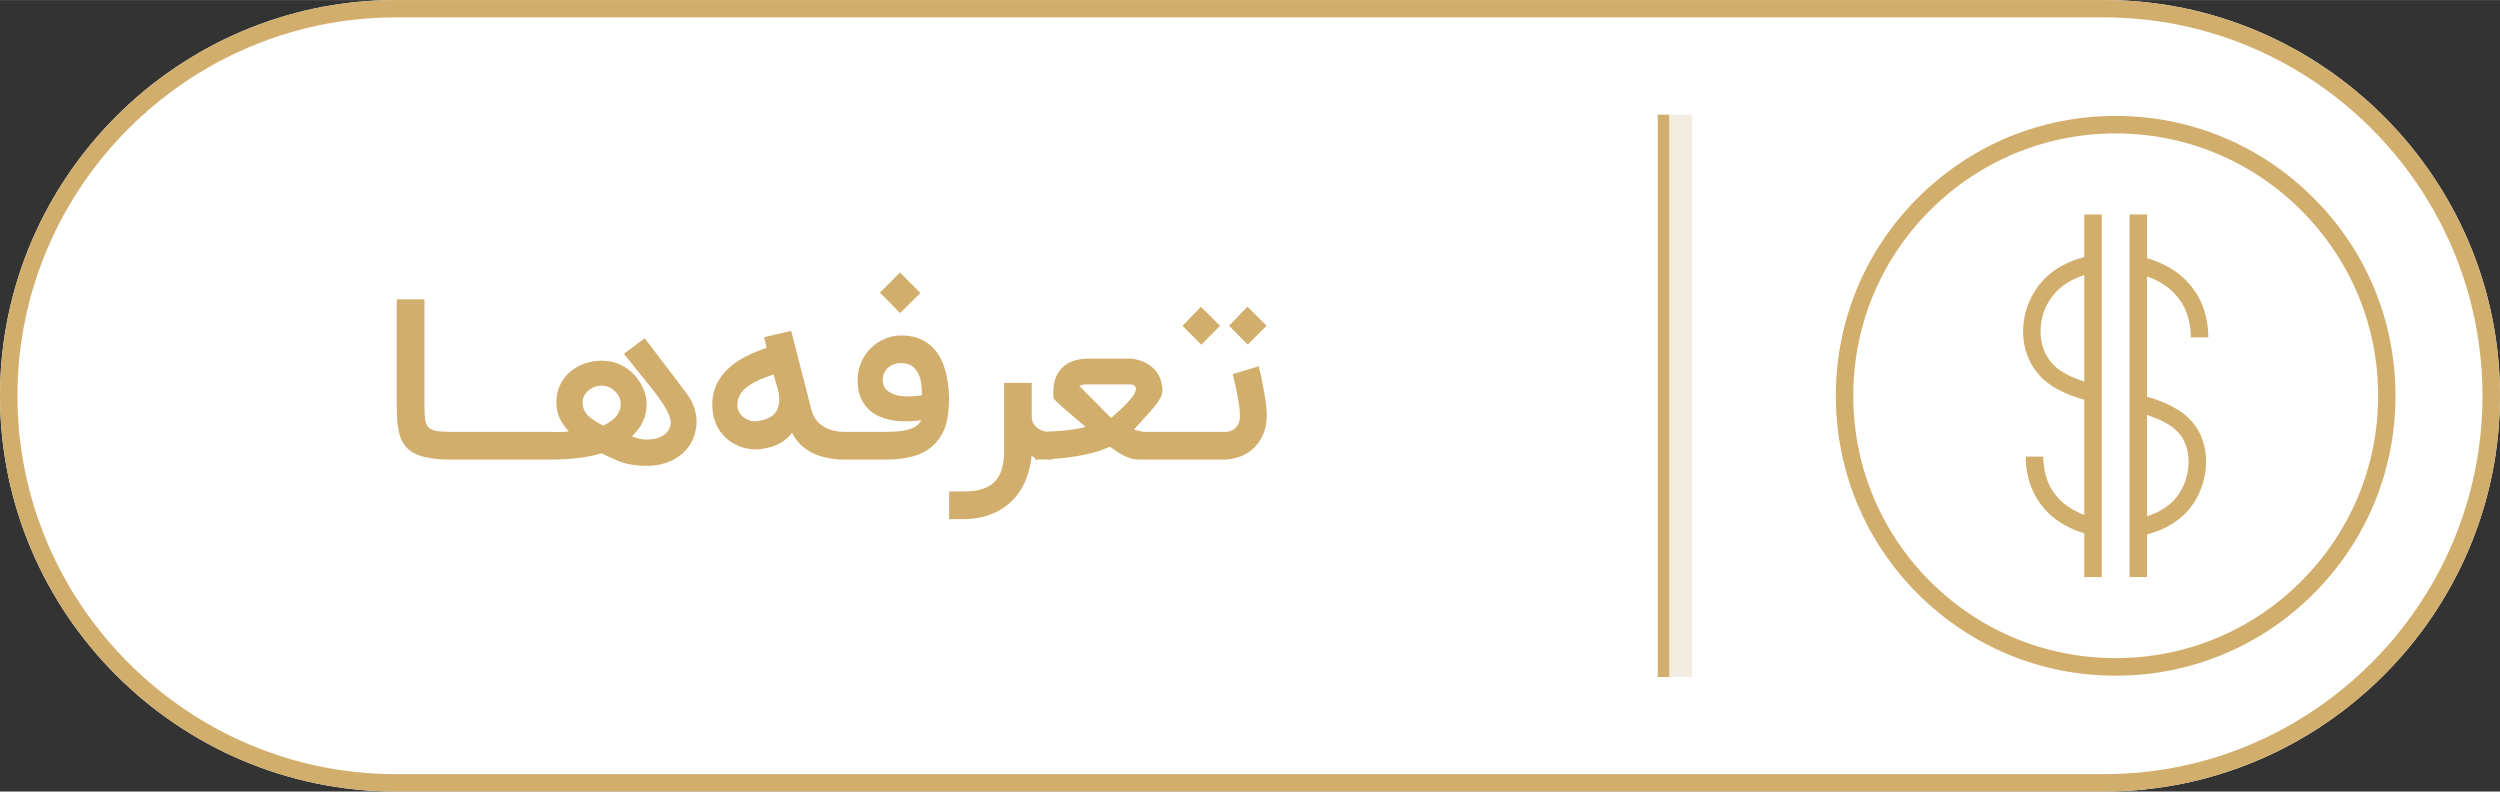 <?xml version="1.0" encoding="UTF-8"?>
<!DOCTYPE svg PUBLIC "-//W3C//DTD SVG 1.1//EN" "http://www.w3.org/Graphics/SVG/1.1/DTD/svg11.dtd">
<!-- Creator: CorelDRAW X7 -->
<svg xmlns="http://www.w3.org/2000/svg" xml:space="preserve" width="3.411in" height="1.08in" version="1.1" style="shape-rendering:geometricPrecision; text-rendering:geometricPrecision; image-rendering:optimizeQuality; fill-rule:evenodd; clip-rule:evenodd"
viewBox="0 0 34110 10799"
 xmlns:xlink="http://www.w3.org/1999/xlink">
 <rect x="0" y="0" width="34110" height="10799" fill="#333333" stroke="none"/>
 <defs>
  <style type="text/css">
   <![CDATA[
    .fil1 {fill:#D2AE6D}
    .fil2 {fill:#F2ECE1}
    .fil0 {fill:white}
    .fil3 {fill:#D2AE6D;fill-rule:nonzero}
   ]]>
  </style>
 </defs>
 <g id="Layer_x0020_1">
  <g id="_1741814881360">
   <path class="fil0" d="M28710 0l-23310 0c-2970,0 -5400,2430 -5400,5399l0 1c0,2970 2430,5399 5400,5399l23310 0c2969,0 5400,-2430 5400,-5399l0 -1c0,-2969 -2431,-5399 -5400,-5399z"/>
   <path class="fil1" d="M28710 237l-23310 0c-1420,0 -2710,581 -3646,1517 -936,936 -1516,2226 -1516,3646l0 0c0,1420 580,2710 1516,3645 936,936 2226,1517 3646,1517l23310 0c1419,0 2710,-581 3646,-1517 935,-935 1515,-2225 1515,-3645l0 0c0,-1420 -580,-2710 -1515,-3646 -936,-936 -2227,-1517 -3646,-1517zm0 -237l-23310 0c-2970,0 -5400,2430 -5400,5400l0 0c0,2970 2430,5399 5400,5399l23310 0c2969,0 5400,-2429 5400,-5399l0 0c0,-2970 -2431,-5400 -5400,-5400z"/>
   <polygon class="fil2" points="23087,1564 22775,1564 22775,9237 23087,9237 "/>
   <polygon class="fil1" points="22618,1564 22775,1564 22775,9237 22618,9237 "/>
   <path class="fil3" d="M28677 7873l-239 0 0 -597c-172,-52 -330,-133 -455,-245 -109,-97 -197,-215 -257,-356 -55,-131 -87,-280 -87,-446l239 0c0,59 6,118 15,170 11,66 29,126 53,184 45,106 112,196 194,268 63,55 135,102 215,138 25,13 53,25 83,35l0 -1569c-151,-43 -297,-100 -429,-182 -77,-48 -144,-105 -199,-171 -135,-156 -201,-354 -207,-554 -4,-197 48,-398 156,-570 52,-85 118,-164 196,-230 133,-114 301,-194 483,-241l0 -581 239 0 0 4947 0 0zm378 -4947l239 0 0 595c177,53 338,133 468,244 117,101 211,224 275,370 59,138 93,293 93,468l-239 0c0,-86 -10,-166 -28,-238 -11,-48 -25,-93 -44,-135 -49,-112 -122,-206 -212,-284 -49,-42 -102,-78 -161,-108 -48,-27 -99,-48 -152,-67l0 1641c149,42 288,97 415,175 57,35 109,75 155,120 48,48 90,100 126,159 106,184 132,409 92,621 -41,216 -151,422 -312,562 -132,116 -297,195 -476,242l0 582 -239 0 0 -4947 0 0zm-617 2279l0 -1451c-124,38 -238,97 -329,175 -57,50 -107,110 -149,174 -82,132 -123,289 -118,439 3,148 51,293 149,406 39,47 87,88 144,123 91,57 194,100 303,134l0 0 0 0zm860 1838c119,-40 228,-97 316,-173 120,-105 203,-260 234,-427 29,-158 12,-324 -65,-457 -24,-40 -52,-76 -84,-108 -33,-31 -73,-62 -115,-89 -77,-46 -162,-84 -251,-114 -13,-5 -26,-9 -39,-13l0 1382 4 -1 0 0zm-433 -5462c1022,0 1980,398 2701,1120 722,720 1118,1680 1118,2699 0,1020 -396,1979 -1118,2701 -721,720 -1679,1118 -2701,1118 -1020,0 -1978,-398 -2700,-1118 -720,-722 -1117,-1681 -1117,-2701 0,-1019 397,-1979 1117,-2699 722,-722 1680,-1120 2700,-1120zm-2531 6350c677,677 1577,1048 2531,1048 957,0 1856,-371 2532,-1048 677,-676 1050,-1575 1050,-2531 0,-957 -373,-1854 -1050,-2531 -676,-675 -1575,-1049 -2532,-1049 -954,0 -1854,374 -2531,1049 -676,677 -1048,1574 -1048,2531 0,956 372,1855 1048,2531z"/>
   <path class="fil3" d="M6149 6270c-111,0 -206,-7 -286,-21 -79,-13 -147,-34 -201,-60 -55,-27 -98,-62 -132,-103 -33,-42 -57,-90 -75,-145 -16,-56 -28,-119 -34,-189 -4,-70 -8,-147 -8,-233l0 -1435 378 0 0 1435c0,81 2,146 8,194 6,48 20,87 44,114 24,25 60,44 107,52 49,8 114,13 199,13l0 378 0 0zm589 -378c21,0 37,5 47,15 11,12 15,26 15,42l0 260c0,22 -4,37 -15,47 -10,9 -26,14 -47,14l-632 0c-22,0 -38,-5 -48,-14 -9,-10 -14,-25 -14,-47l0 -260c0,-16 5,-30 14,-42 10,-10 26,-15 48,-15l632 0zm628 0c20,0 36,5 47,15 10,12 15,26 15,42l0 260c0,22 -5,37 -15,47 -11,9 -27,14 -47,14l-633 0c-23,0 -39,-5 -47,-14 -10,-10 -14,-25 -14,-47l0 -260c0,-16 4,-30 14,-42 8,-10 24,-15 47,-15l633 0zm1431 -1278c66,86 132,175 200,264 29,37 59,77 90,119 32,42 64,83 98,126 33,43 65,86 96,129 31,42 62,82 90,120 63,84 104,175 123,276 19,99 10,197 -22,296 -20,60 -49,116 -89,167 -39,50 -85,93 -142,129 -56,38 -119,65 -191,86 -71,20 -150,30 -236,30 -73,0 -147,-8 -226,-22 -78,-15 -156,-42 -237,-83 -19,-7 -36,-17 -54,-24 -15,-7 -30,-15 -46,-22 -17,-8 -30,-15 -41,-21 -97,29 -205,52 -322,65 -118,14 -249,21 -390,21l-172 0 0 -378 172 0c28,0 53,0 75,1 22,0 42,1 62,1 20,0 38,-1 59,-2 19,-1 41,-3 66,-6 -27,-30 -51,-59 -70,-89 -21,-28 -39,-58 -54,-91 -14,-31 -26,-65 -33,-101 -8,-36 -12,-75 -12,-118 0,-83 16,-159 48,-229 32,-71 76,-130 132,-179 56,-50 122,-88 197,-116 76,-28 156,-42 243,-42 98,0 184,20 262,58 76,39 140,88 192,148 52,58 92,122 118,191 27,69 40,132 40,193 0,48 -5,92 -14,133 -9,40 -23,79 -41,114 -16,36 -37,70 -63,103 -26,32 -54,64 -84,94 30,11 63,20 96,29 34,9 65,13 97,13 31,0 64,-2 99,-7 34,-4 67,-14 97,-27 30,-14 59,-34 82,-57 24,-24 42,-56 54,-96 11,-37 7,-82 -13,-134 -20,-52 -50,-110 -94,-177 -43,-65 -96,-137 -160,-217 -64,-79 -133,-166 -209,-259l-158 -196 285 -213 0 0zm-848 873c0,37 6,70 18,99 11,28 29,55 52,79 25,24 54,48 88,71 35,22 76,46 122,71 32,-14 62,-32 92,-52 29,-18 53,-39 76,-64 22,-23 39,-50 52,-79 13,-30 20,-62 20,-97 0,-42 -9,-80 -28,-113 -18,-31 -40,-58 -67,-80 -25,-21 -53,-36 -84,-47 -29,-9 -56,-14 -79,-14 -34,0 -67,5 -98,18 -33,11 -61,29 -86,49 -23,21 -43,44 -57,72 -14,27 -21,56 -21,87l0 0zm3610 783l-42 0c-79,0 -155,-7 -227,-23 -74,-14 -140,-36 -202,-66 -62,-29 -116,-68 -165,-115 -47,-45 -86,-101 -117,-165 -24,38 -55,71 -93,100 -38,29 -79,52 -123,71 -44,20 -91,34 -138,43 -48,10 -93,16 -137,16 -80,0 -157,-15 -229,-43 -72,-29 -135,-69 -190,-121 -55,-52 -98,-116 -130,-189 -31,-75 -48,-161 -48,-254 0,-109 21,-205 63,-287 41,-83 96,-156 165,-218 69,-62 147,-115 237,-160 89,-43 182,-82 277,-113l-35 -146 370 -87 275 1073c17,65 42,118 79,159 36,40 76,70 119,92 43,21 86,36 132,43 44,9 84,12 117,12l42 0 0 378 0 0zm-933 -754c6,-27 8,-56 6,-85 -2,-29 -6,-59 -14,-92 -7,-32 -16,-67 -28,-105 -12,-37 -23,-79 -36,-125 -161,52 -285,110 -368,175 -83,65 -125,145 -125,241 0,38 8,71 25,101 17,29 38,53 65,72 28,19 57,33 90,42 32,8 65,10 99,5 75,-11 139,-33 189,-67 50,-34 83,-87 97,-162l0 0zm850 754l0 -378 618 0c84,0 155,-5 214,-14 57,-9 104,-22 139,-37 36,-15 64,-33 82,-51 18,-18 31,-38 39,-57 -134,18 -256,20 -362,6 -107,-15 -199,-46 -273,-91 -74,-46 -131,-108 -172,-185 -40,-76 -60,-168 -60,-275 0,-85 15,-165 47,-240 32,-76 76,-141 132,-198 56,-56 122,-99 198,-130 76,-33 160,-47 251,-43 80,3 152,17 214,43 62,24 117,58 162,100 46,41 84,89 115,144 31,55 56,114 74,179 19,63 33,129 41,198 9,69 14,139 14,208l-5 112c-9,143 -37,259 -85,350 -49,91 -112,163 -189,217 -77,53 -165,90 -264,110 -99,21 -203,32 -312,32l-618 0 0 0zm849 -1315c-36,-4 -71,-1 -105,8 -35,8 -65,22 -90,42 -27,21 -47,46 -63,76 -15,29 -23,64 -23,104 0,88 46,151 139,189 92,39 225,45 398,17 -1,-43 -4,-90 -10,-138 -5,-48 -15,-94 -33,-137 -18,-42 -43,-78 -76,-108 -34,-30 -79,-47 -137,-53l0 0zm-319 -963l273 -275 279 279 -277 275 -275 -279 0 0zm2351 2278l-57 0c-42,0 -80,-3 -117,-9 -37,-4 -73,-18 -108,-42 -13,130 -42,249 -90,354 -48,107 -111,198 -191,273 -78,76 -174,133 -284,175 -110,41 -233,62 -370,62l-190 0 0 -378 190 0c96,0 180,-9 251,-30 70,-20 129,-52 174,-97 46,-44 80,-102 102,-173 22,-71 33,-158 33,-260l0 -922 377 0 0 453c0,46 11,84 29,112 21,28 43,50 69,66 26,15 50,25 75,31 25,5 41,7 50,7l58 0 0 378 -1 0zm1746 0l-572 0c-20,0 -41,-3 -65,-6 -23,-5 -50,-13 -80,-25 -31,-11 -66,-29 -105,-52 -40,-24 -86,-54 -137,-93 -61,28 -130,54 -207,76 -77,21 -160,40 -248,54 -87,15 -180,27 -277,34 -96,8 -194,12 -292,12l0 -378c68,0 135,-1 200,-5 65,-2 127,-7 187,-12 60,-6 114,-13 165,-21 51,-9 97,-19 138,-30 -87,-76 -164,-142 -233,-201 -70,-58 -124,-107 -164,-147l-42 -43 0 -82c0,-21 2,-44 4,-70 1,-26 6,-53 14,-81 7,-27 17,-55 31,-83 12,-28 31,-55 54,-80 43,-49 97,-86 160,-109 63,-24 141,-36 233,-36l530 0c46,0 90,7 134,19 44,11 85,29 122,51 38,22 70,49 101,81 30,31 54,67 70,107 12,26 20,55 27,88 6,33 9,62 9,87 0,25 -5,51 -15,76 -9,26 -29,59 -57,99 -28,38 -68,86 -120,143 -50,58 -116,129 -197,216 9,5 21,10 35,13 14,3 28,6 43,9 13,3 26,4 38,7 11,2 18,3 22,4l1 0 493 0 0 378 0 0zm-1266 -1026c-31,0 -55,2 -73,8 -17,4 -30,9 -38,13l433 437c34,-30 70,-61 109,-95 38,-35 75,-71 108,-106 34,-37 62,-70 86,-104 22,-34 35,-65 37,-91 0,-16 -7,-30 -22,-43 -15,-12 -34,-19 -57,-19l-583 0 0 0zm2337 -247c2,7 7,23 13,50 7,26 14,59 22,96 8,38 16,80 24,126 10,47 18,94 25,141 7,46 14,92 19,136 4,46 7,84 7,117 0,104 -18,195 -53,271 -34,76 -80,139 -134,188 -57,49 -118,87 -187,111 -69,24 -140,37 -208,37l-654 0 0 -378 664 0c12,0 29,-1 53,-6 22,-2 45,-13 67,-27 23,-15 43,-38 60,-69 18,-31 26,-73 26,-127 0,-22 -3,-49 -5,-81 -3,-31 -9,-66 -15,-102 -6,-35 -13,-73 -20,-111 -8,-38 -15,-74 -22,-108 -7,-34 -14,-64 -21,-92 -7,-28 -13,-49 -17,-65l356 -107 0 0zm-150 -296l-255 -257 252 -260 260 260 -257 257zm-634 2l-255 -258 250 -260 261 260 -256 258z"/>
  </g>
 </g>
</svg>
